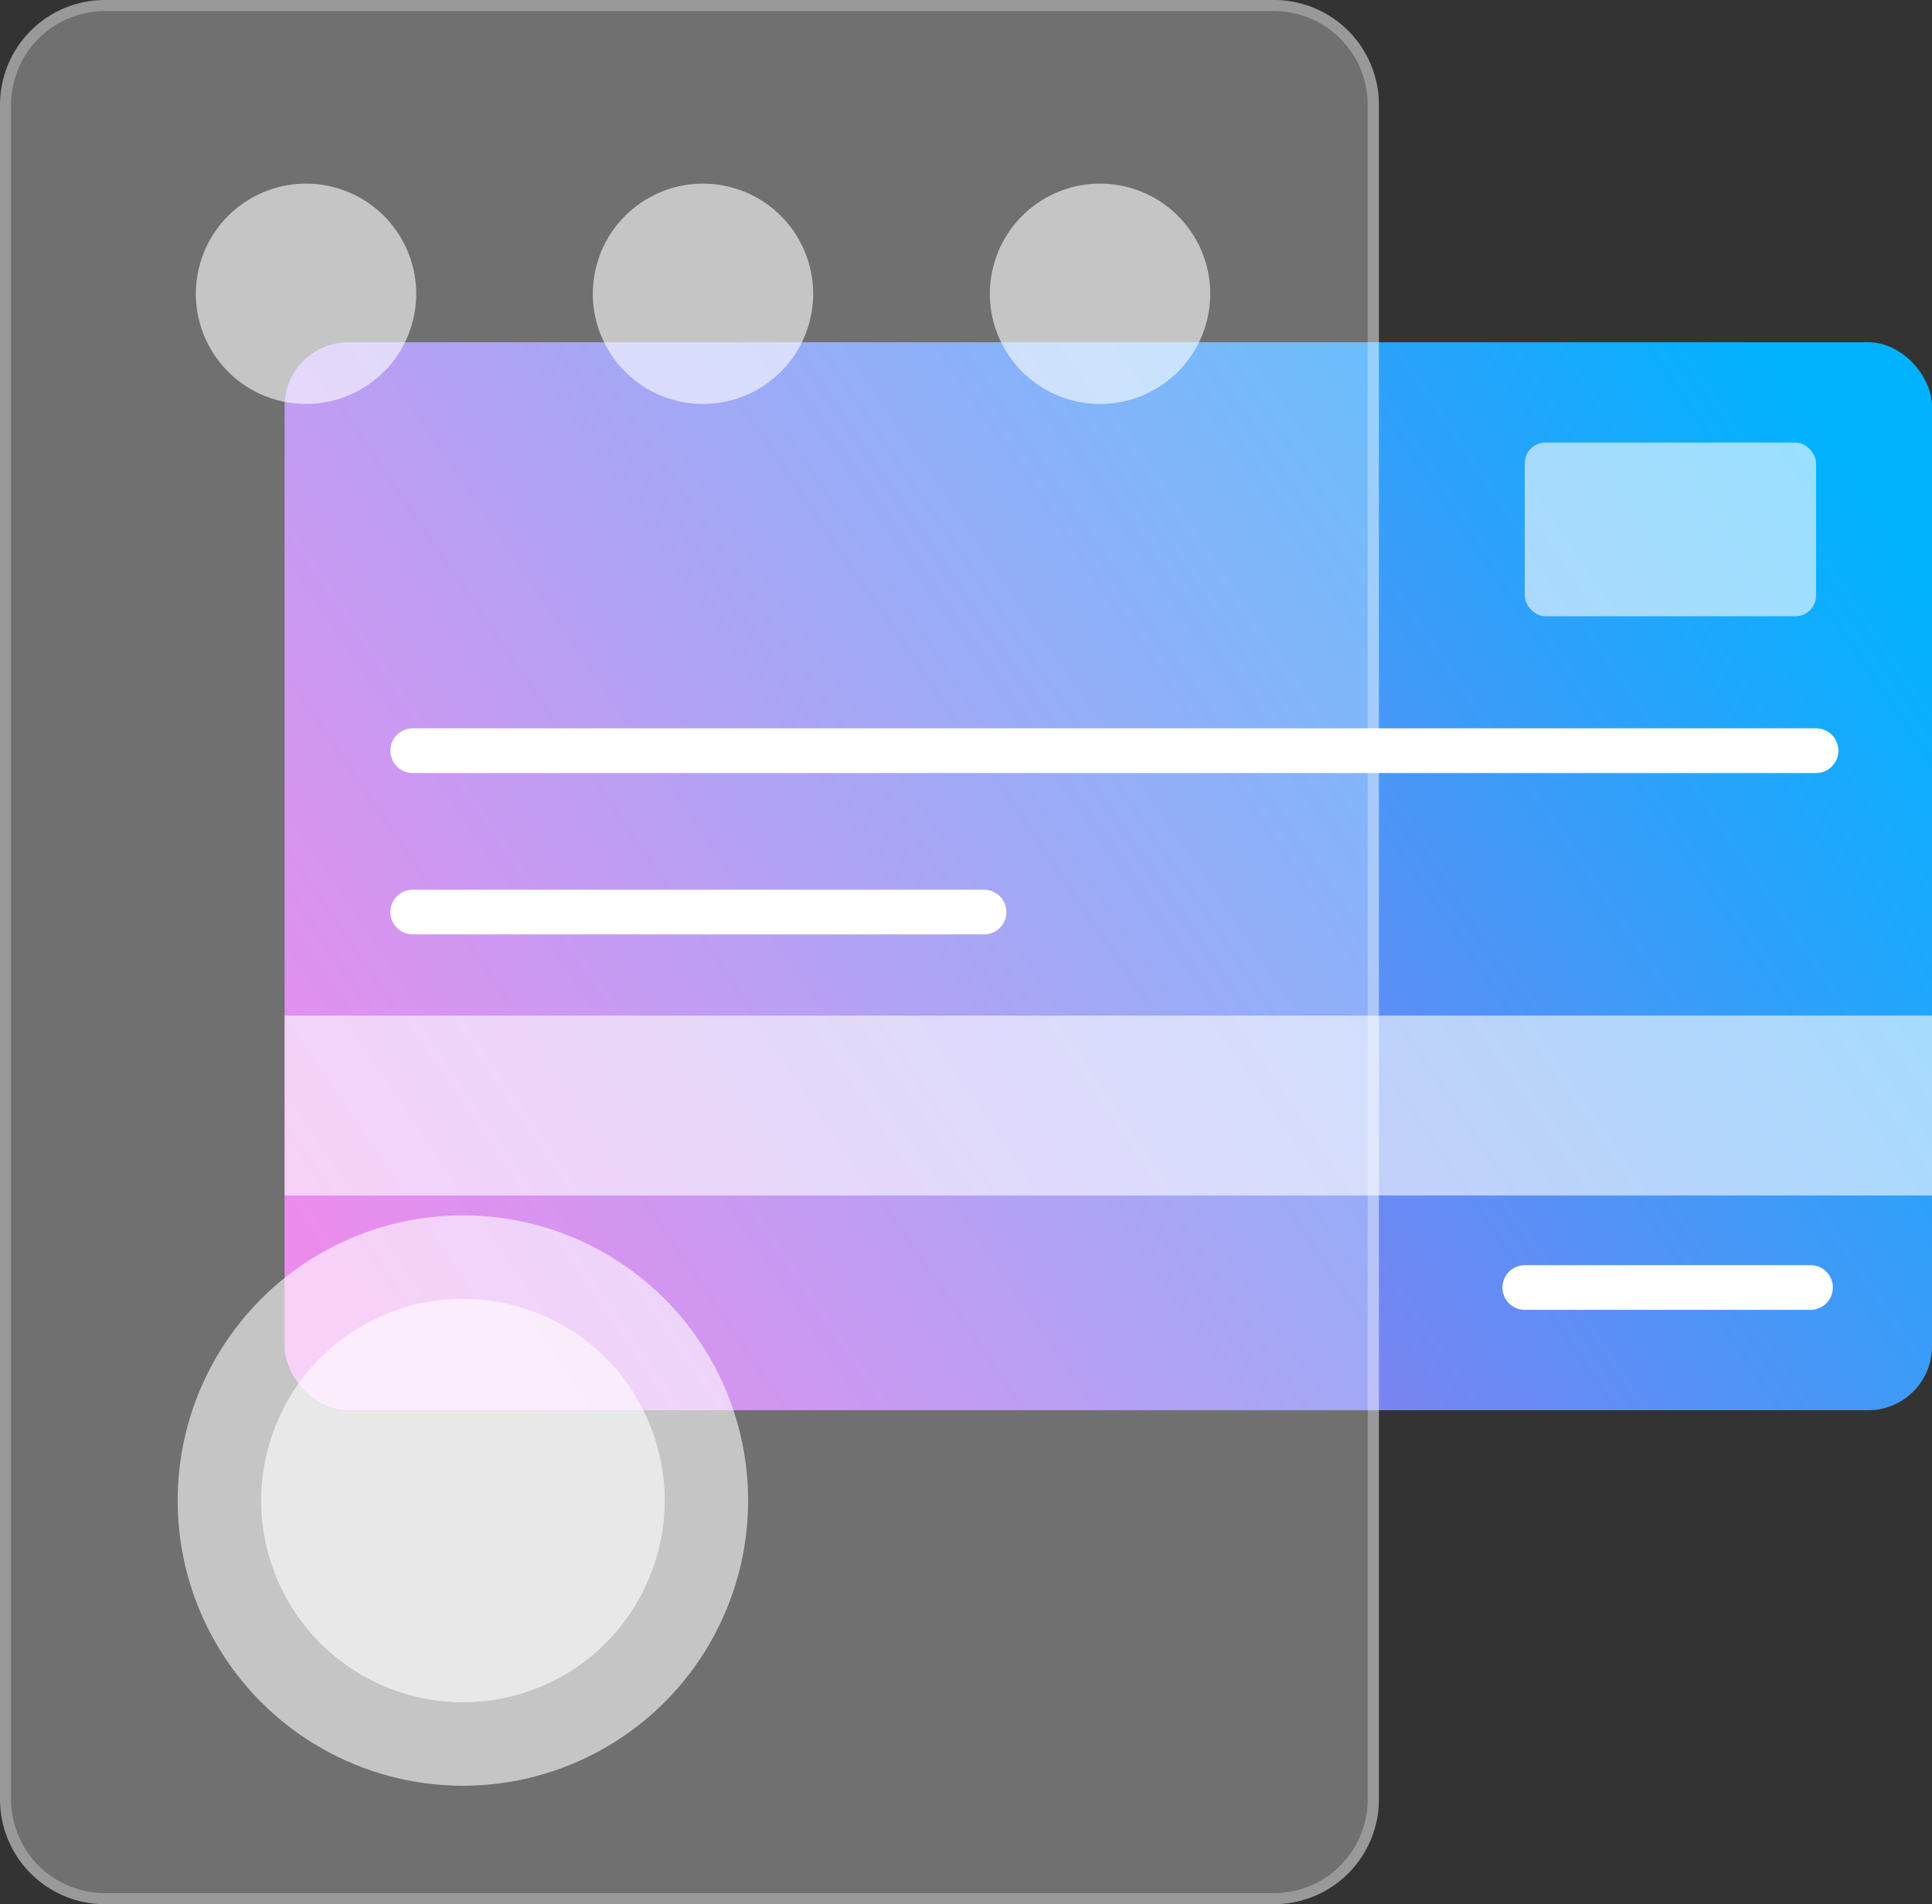<svg xmlns="http://www.w3.org/2000/svg" xmlns:xlink="http://www.w3.org/1999/xlink" viewBox="0 0 280.22 276.19"><rect x="0" y="0" width="280.22" height="276.19" fill="#333333" stroke="none"/><defs><style>.cls-1{isolation:isolate;}.cls-2{fill:url(#linear-gradient);}.cls-3,.cls-4,.cls-5,.cls-6{fill:#fff;}.cls-3{opacity:0.6;}.cls-3,.cls-6{mix-blend-mode:overlay;}.cls-5{opacity:0.5;}.cls-6{opacity:0.3;}</style><linearGradient id="linear-gradient" x1="260.91" y1="58.85" x2="56.87" y2="197.89" gradientUnits="userSpaceOnUse"><stop offset="0" stop-color="#01b2ff"/><stop offset="1" stop-color="#e35be6"/></linearGradient></defs><g class="cls-1"><g id="Layer_2" data-name="Layer 2"><g id="Layer_1-2" data-name="Layer 1"><rect class="cls-2" x="41.28" y="49.65" width="238.94" height="154.91" rx="9.26"/><rect class="cls-3" x="221.16" y="64.2" width="42.24" height="25.19" rx="2.98"/><rect class="cls-3" x="41.28" y="147.32" width="238.94" height="26.09"/><path class="cls-4" d="M263.4,112.13H59.86a3.24,3.24,0,0,1,0-6.48H263.4a3.24,3.24,0,1,1,0,6.48Z"/><path class="cls-4" d="M142.73,135.54H59.86a3.24,3.24,0,0,1,0-6.48h82.87a3.24,3.24,0,0,1,0,6.48Z"/><path class="cls-4" d="M262.6,190H221.16a3.24,3.24,0,0,1,0-6.48H262.6a3.24,3.24,0,0,1,0,6.48Z"/><path class="cls-5" d="M184.78,1.62a13.6,13.6,0,0,1,13.58,13.59V261a13.59,13.59,0,0,1-13.58,13.59H15.21A13.6,13.6,0,0,1,1.62,261V15.21A13.6,13.6,0,0,1,15.21,1.62H184.78m0-1.62H15.21A15.21,15.21,0,0,0,0,15.21V261a15.21,15.21,0,0,0,15.21,15.21H184.78A15.21,15.21,0,0,0,200,261V15.21A15.21,15.21,0,0,0,184.78,0Z"/><circle class="cls-3" cx="67.14" cy="217.66" r="41.37"/><circle class="cls-3" cx="67.14" cy="217.66" r="29.26" transform="translate(-78.18 42.26) rotate(-22.5)"/><circle class="cls-3" cx="44.39" cy="42.62" r="15.98" transform="translate(-7.29 76.03) rotate(-76.72)"/><circle class="cls-3" cx="101.97" cy="42.62" r="15.98" transform="translate(37.06 132.07) rotate(-76.72)"/><circle class="cls-3" cx="159.56" cy="42.62" r="15.98" transform="translate(81.42 188.12) rotate(-76.72)"/><path class="cls-6" d="M184.78,1.62a13.6,13.6,0,0,1,13.58,13.59V261a13.59,13.59,0,0,1-13.58,13.59H15.21A13.6,13.6,0,0,1,1.62,261V15.21A13.6,13.6,0,0,1,15.21,1.62H184.78"/></g></g></g></svg>